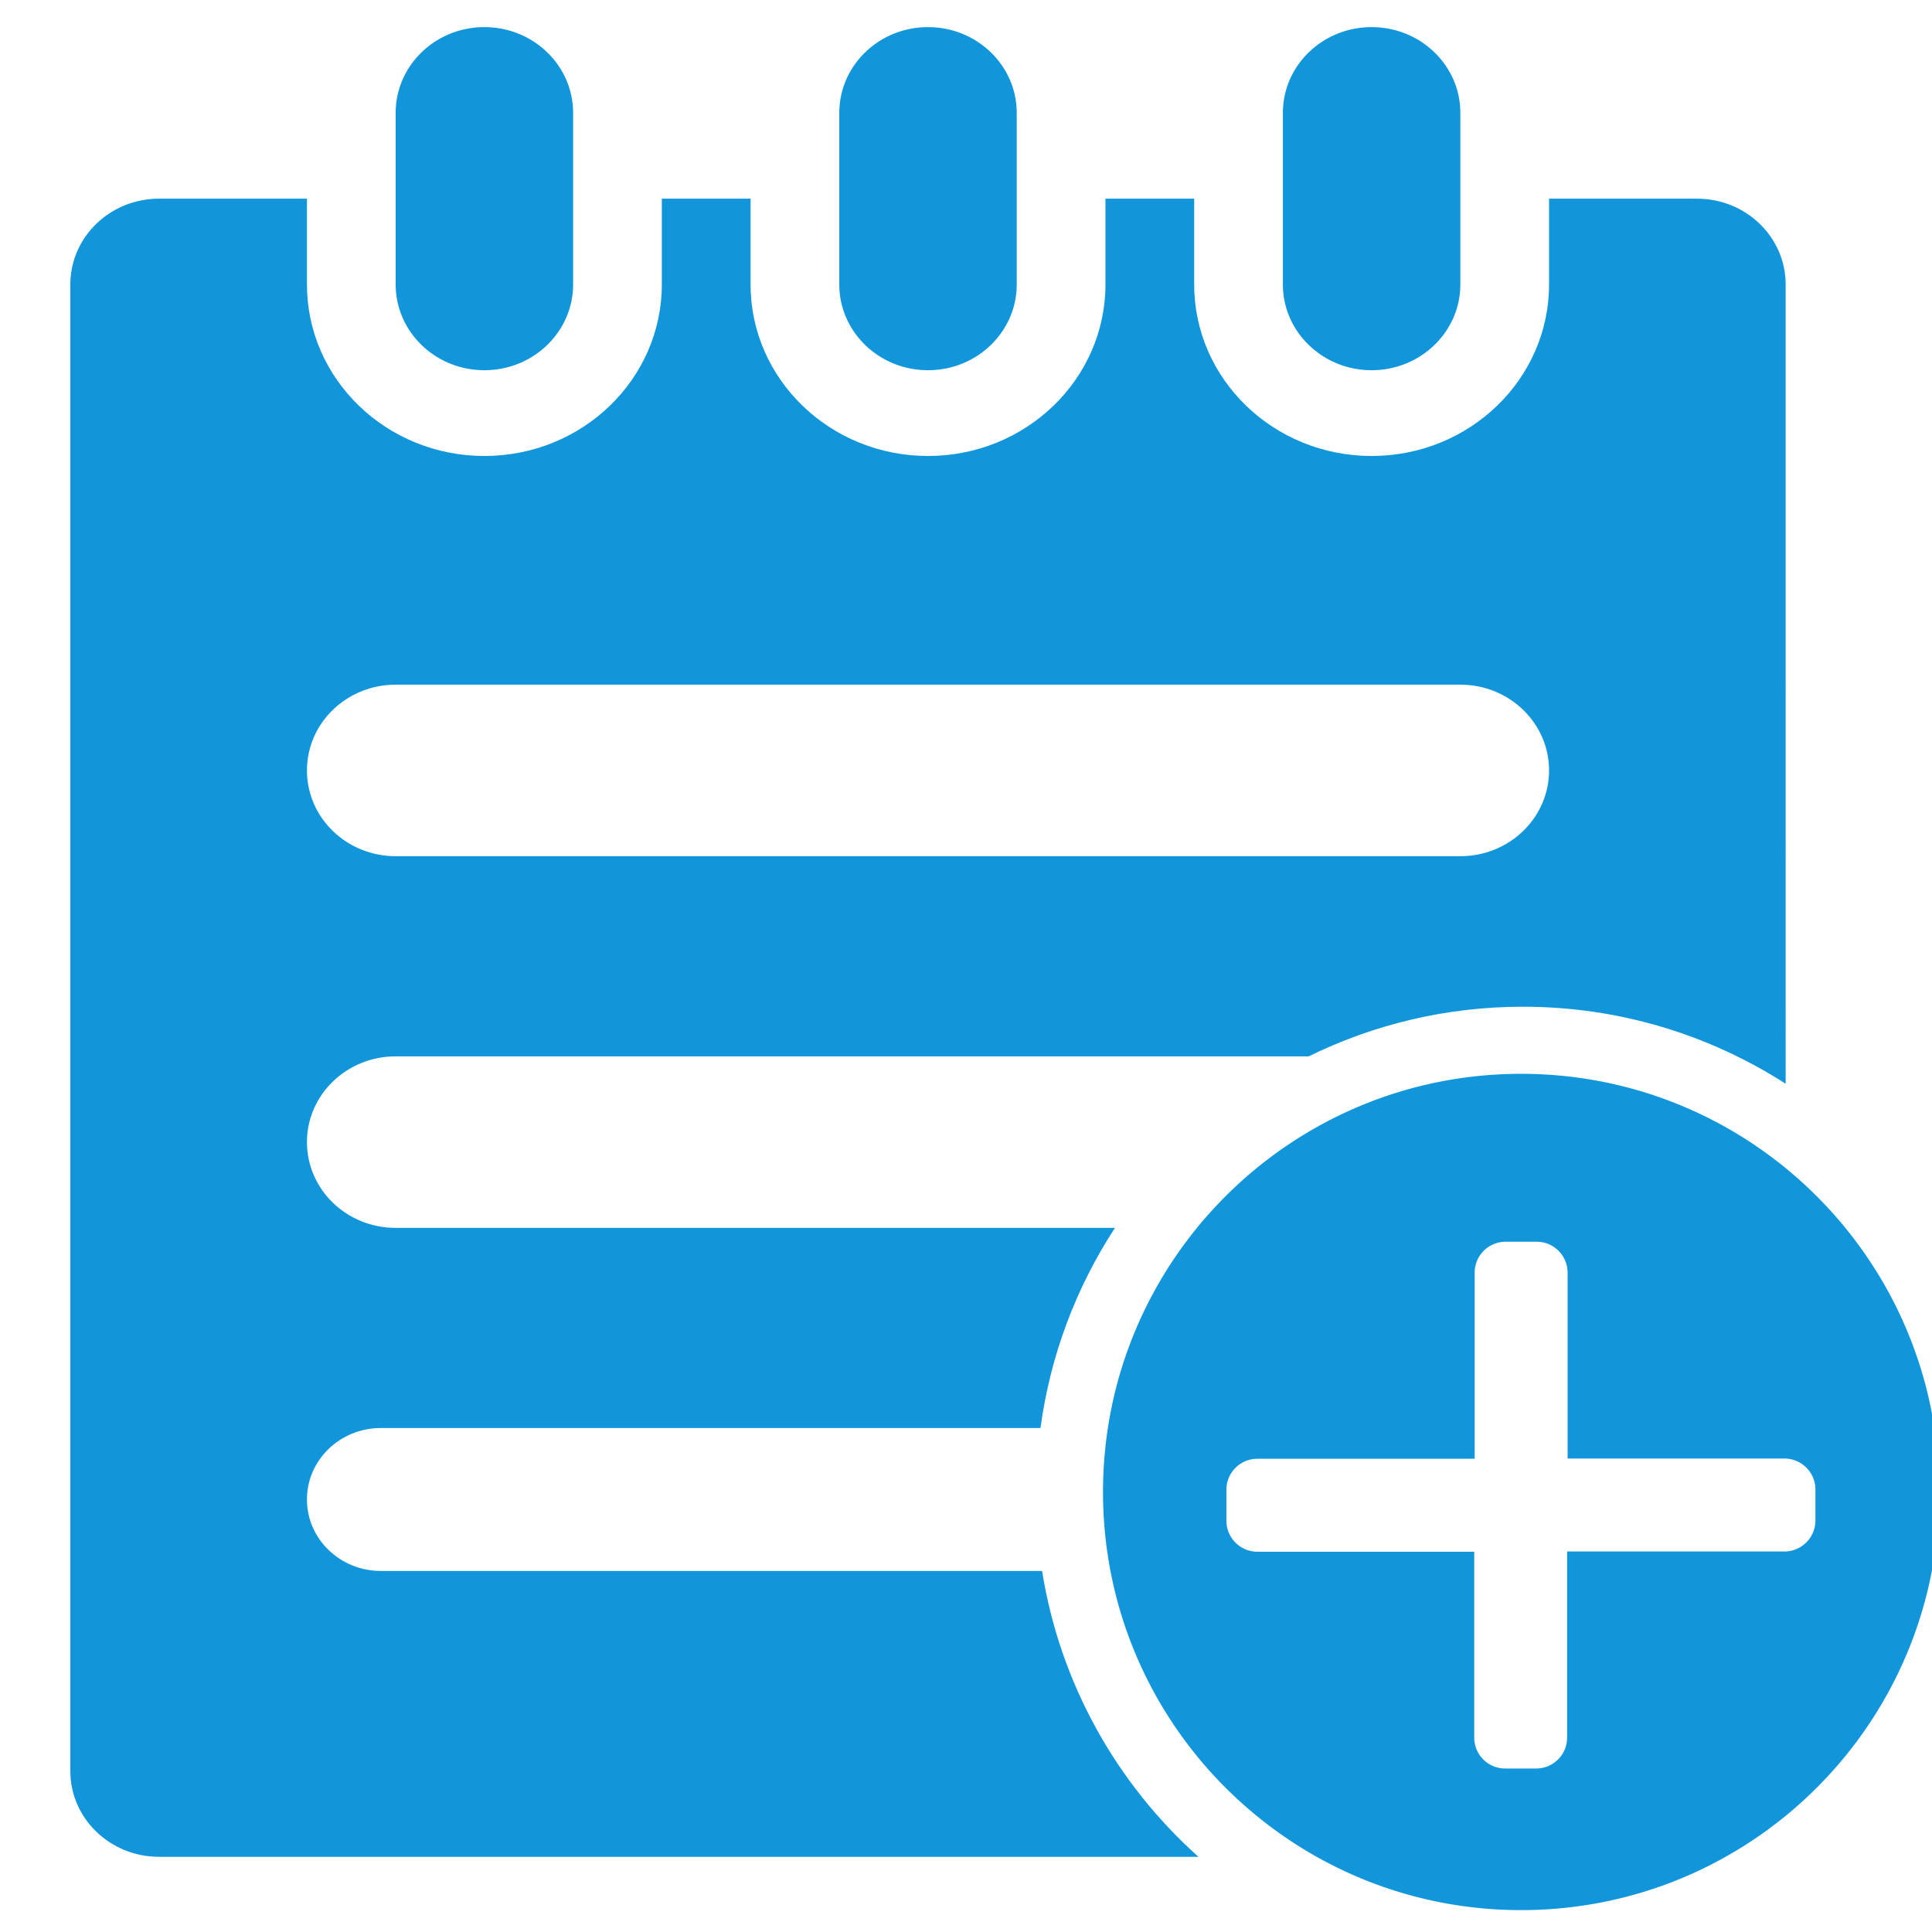 <?xml version="1.0" standalone="no"?><!DOCTYPE svg PUBLIC "-//W3C//DTD SVG 1.1//EN" "http://www.w3.org/Graphics/SVG/1.1/DTD/svg11.dtd"><svg t="1590806850751" class="icon" viewBox="0 0 1024 1024" version="1.1" xmlns="http://www.w3.org/2000/svg" p-id="861" xmlns:xlink="http://www.w3.org/1999/xlink" width="200" height="200"><defs><style type="text/css"></style></defs><path d="M806.235 569.149c-122.401 0-221.614 99.24-221.614 221.636 0 122.407 99.213 221.619 221.614 221.619 122.395 0 221.636-99.212 221.636-221.619 0-122.396-99.229-221.636-221.636-221.636z m155.97 236.754c0 9.053-7.353 16.414-16.419 16.414H830.604v98.607a16.389 16.389 0 0 1-16.419 16.419h-16.415c-9.065 0-16.402-7.323-16.402-16.419V822.443H666.435c-9.043 0-16.419-7.355-16.419-16.419v-16.43c0-9.054 7.353-16.419 16.419-16.419h115.172v-98.612c0-9.086 7.343-16.419 16.43-16.419h16.409c9.065 0 16.408 7.332 16.408 16.419v98.492h114.939c9.043 0 16.419 7.355 16.419 16.409v16.441h-0.007zM256.728 196.221c25.978 0 47.031-20.362 47.031-45.466v-90.912c0-25.116-21.055-45.466-47.031-45.466-25.972 0-47.015 20.35-47.015 45.466V150.756c0 25.111 21.043 45.466 47.015 45.466zM726.989 196.221c25.971 0 47.025-20.362 47.025-45.466v-90.912c0-25.116-21.066-45.466-47.025-45.466-25.972 0-47.032 20.35-47.032 45.466V150.756c0 25.111 21.06 45.466 47.032 45.466zM491.858 196.221c25.972 0 47.027-20.362 47.027-45.466v-90.912c0-25.116-21.055-45.466-47.027-45.466s-47.015 20.35-47.015 45.466V150.756c-0.01 25.111 21.044 45.466 47.015 45.466z" fill="#1296db" p-id="862"></path><path d="M552.324 832.634H201.871c-21.65 0-39.184-16.971-39.184-37.885 0-20.915 17.534-37.874 39.184-37.874h349.604c5.232-38.753 19.045-74.763 39.489-106.074H209.713c-25.982 0-47.027-20.35-47.027-45.455 0-25.115 21.043-45.455 47.027-45.455h483.907c34.279-16.831 72.802-26.308 113.568-26.308 51.299 0 99.066 15.022 139.248 40.831V150.756c0-25.105-21.043-45.456-47.021-45.456h-78.38V150.756c0 50.222-42.103 90.922-94.046 90.922s-94.052-40.701-94.052-90.922v-45.456H585.91V150.756c0 50.222-42.103 90.922-94.052 90.922-51.933 0-94.046-40.701-94.046-90.922v-45.456h-47.031V150.756c0 50.222-42.098 90.922-94.041 90.922-51.943 0-94.052-40.701-94.052-90.922v-45.456h-78.386c-25.977 0-47.021 20.35-47.021 45.456v787.946c0 25.101 21.049 45.45 47.021 45.45h550.911c-43.225-38.658-73.346-91.658-82.888-151.518zM209.713 362.887h564.301c25.972 0 47.021 20.362 47.021 45.461 0 25.105-21.049 45.455-47.021 45.455H209.713c-25.982 0-47.027-20.35-47.027-45.455 0-25.101 21.043-45.461 47.027-45.461z" fill="#1296db" p-id="863"></path></svg>